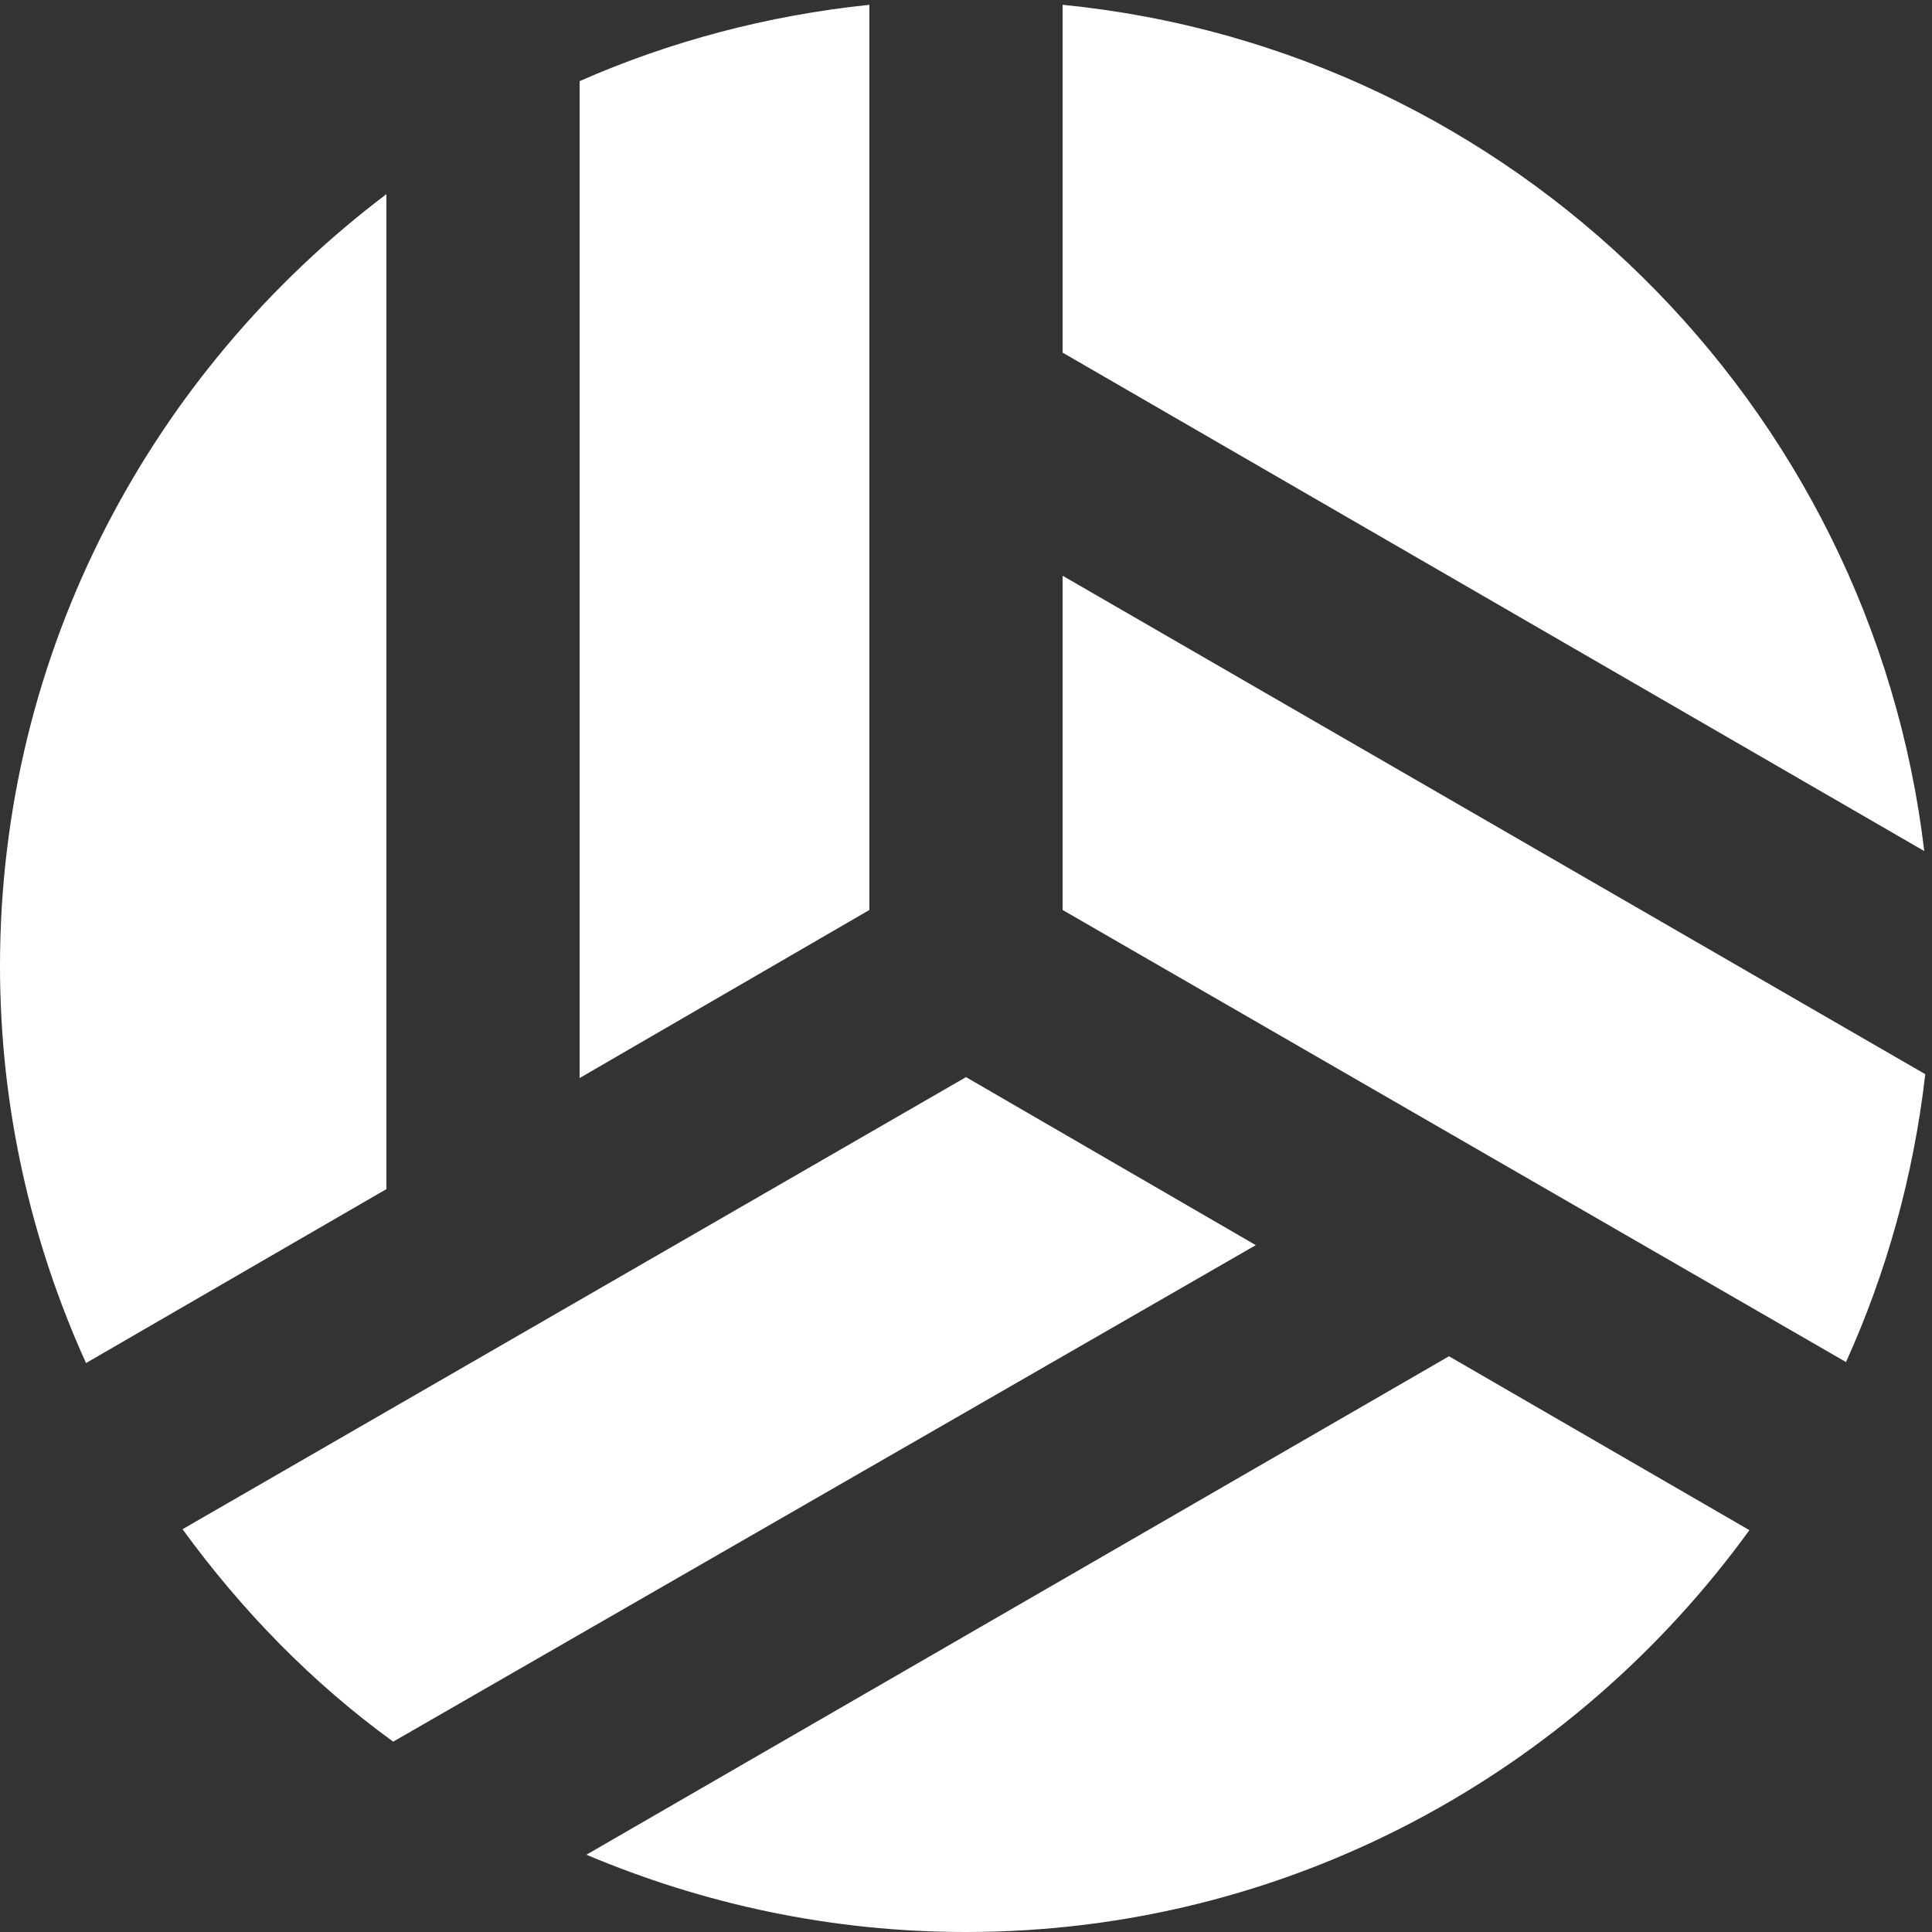 <?xml version="1.0" encoding="UTF-8"?>
<svg width="33px" height="33px" viewBox="0 0 33 33" version="1.1" xmlns="http://www.w3.org/2000/svg" xmlns:xlink="http://www.w3.org/1999/xlink">
    <rect x="0" y="0" width="33" height="33" fill="#333333" stroke="none"/>
    <!-- Generator: Sketch 56 (81588) - https://sketch.com -->
    <title>valleyball-icon</title>
    <desc>Created with Sketch.</desc>
    <g id="Welcome" stroke="none" stroke-width="1" fill="none" fill-rule="evenodd">
        <g id="Subscribes-Page" transform="translate(-967, -334)" fill="#FFFFFF" fill-rule="nonzero">
            <g id="Subcribes" transform="translate(108, 164)">
                <g id="item" transform="translate(575, 0)">
                    <g id="content" transform="translate(19, 92)">
                        <g id="sports-icons" transform="translate(144, 68)">
                            <path d="M127.6,13.316 L127.6,30.311 L122.469,33.282 C121.528,31.203 121,28.909 121,26.5 C121,21.105 123.607,16.336 127.6,13.316 Z M135.85,25.543 L130.9,28.414 L130.9,11.386 C132.435,10.71 134.101,10.264 135.85,10.082 L135.85,25.543 Z M137.5,28.398 L142.45,31.268 L127.716,39.749 C126.329,38.743 125.125,37.505 124.118,36.12 L137.5,28.398 Z M139.15,19.834 L153.885,28.348 C153.686,30.081 153.225,31.73 152.531,33.265 L139.15,25.543 L139.15,19.834 Z M131.016,41.68 L145.75,33.166 L150.881,36.136 C147.879,40.278 143.011,43 137.5,43 C135.19,43 133.012,42.522 131.016,41.68 Z M153.868,24.537 L139.15,16.023 L139.15,10.082 C146.839,10.841 152.96,16.897 153.868,24.537 Z" id="valleyball-icon"></path>
                        </g>
                    </g>
                </g>
            </g>
        </g>
    </g>
</svg>